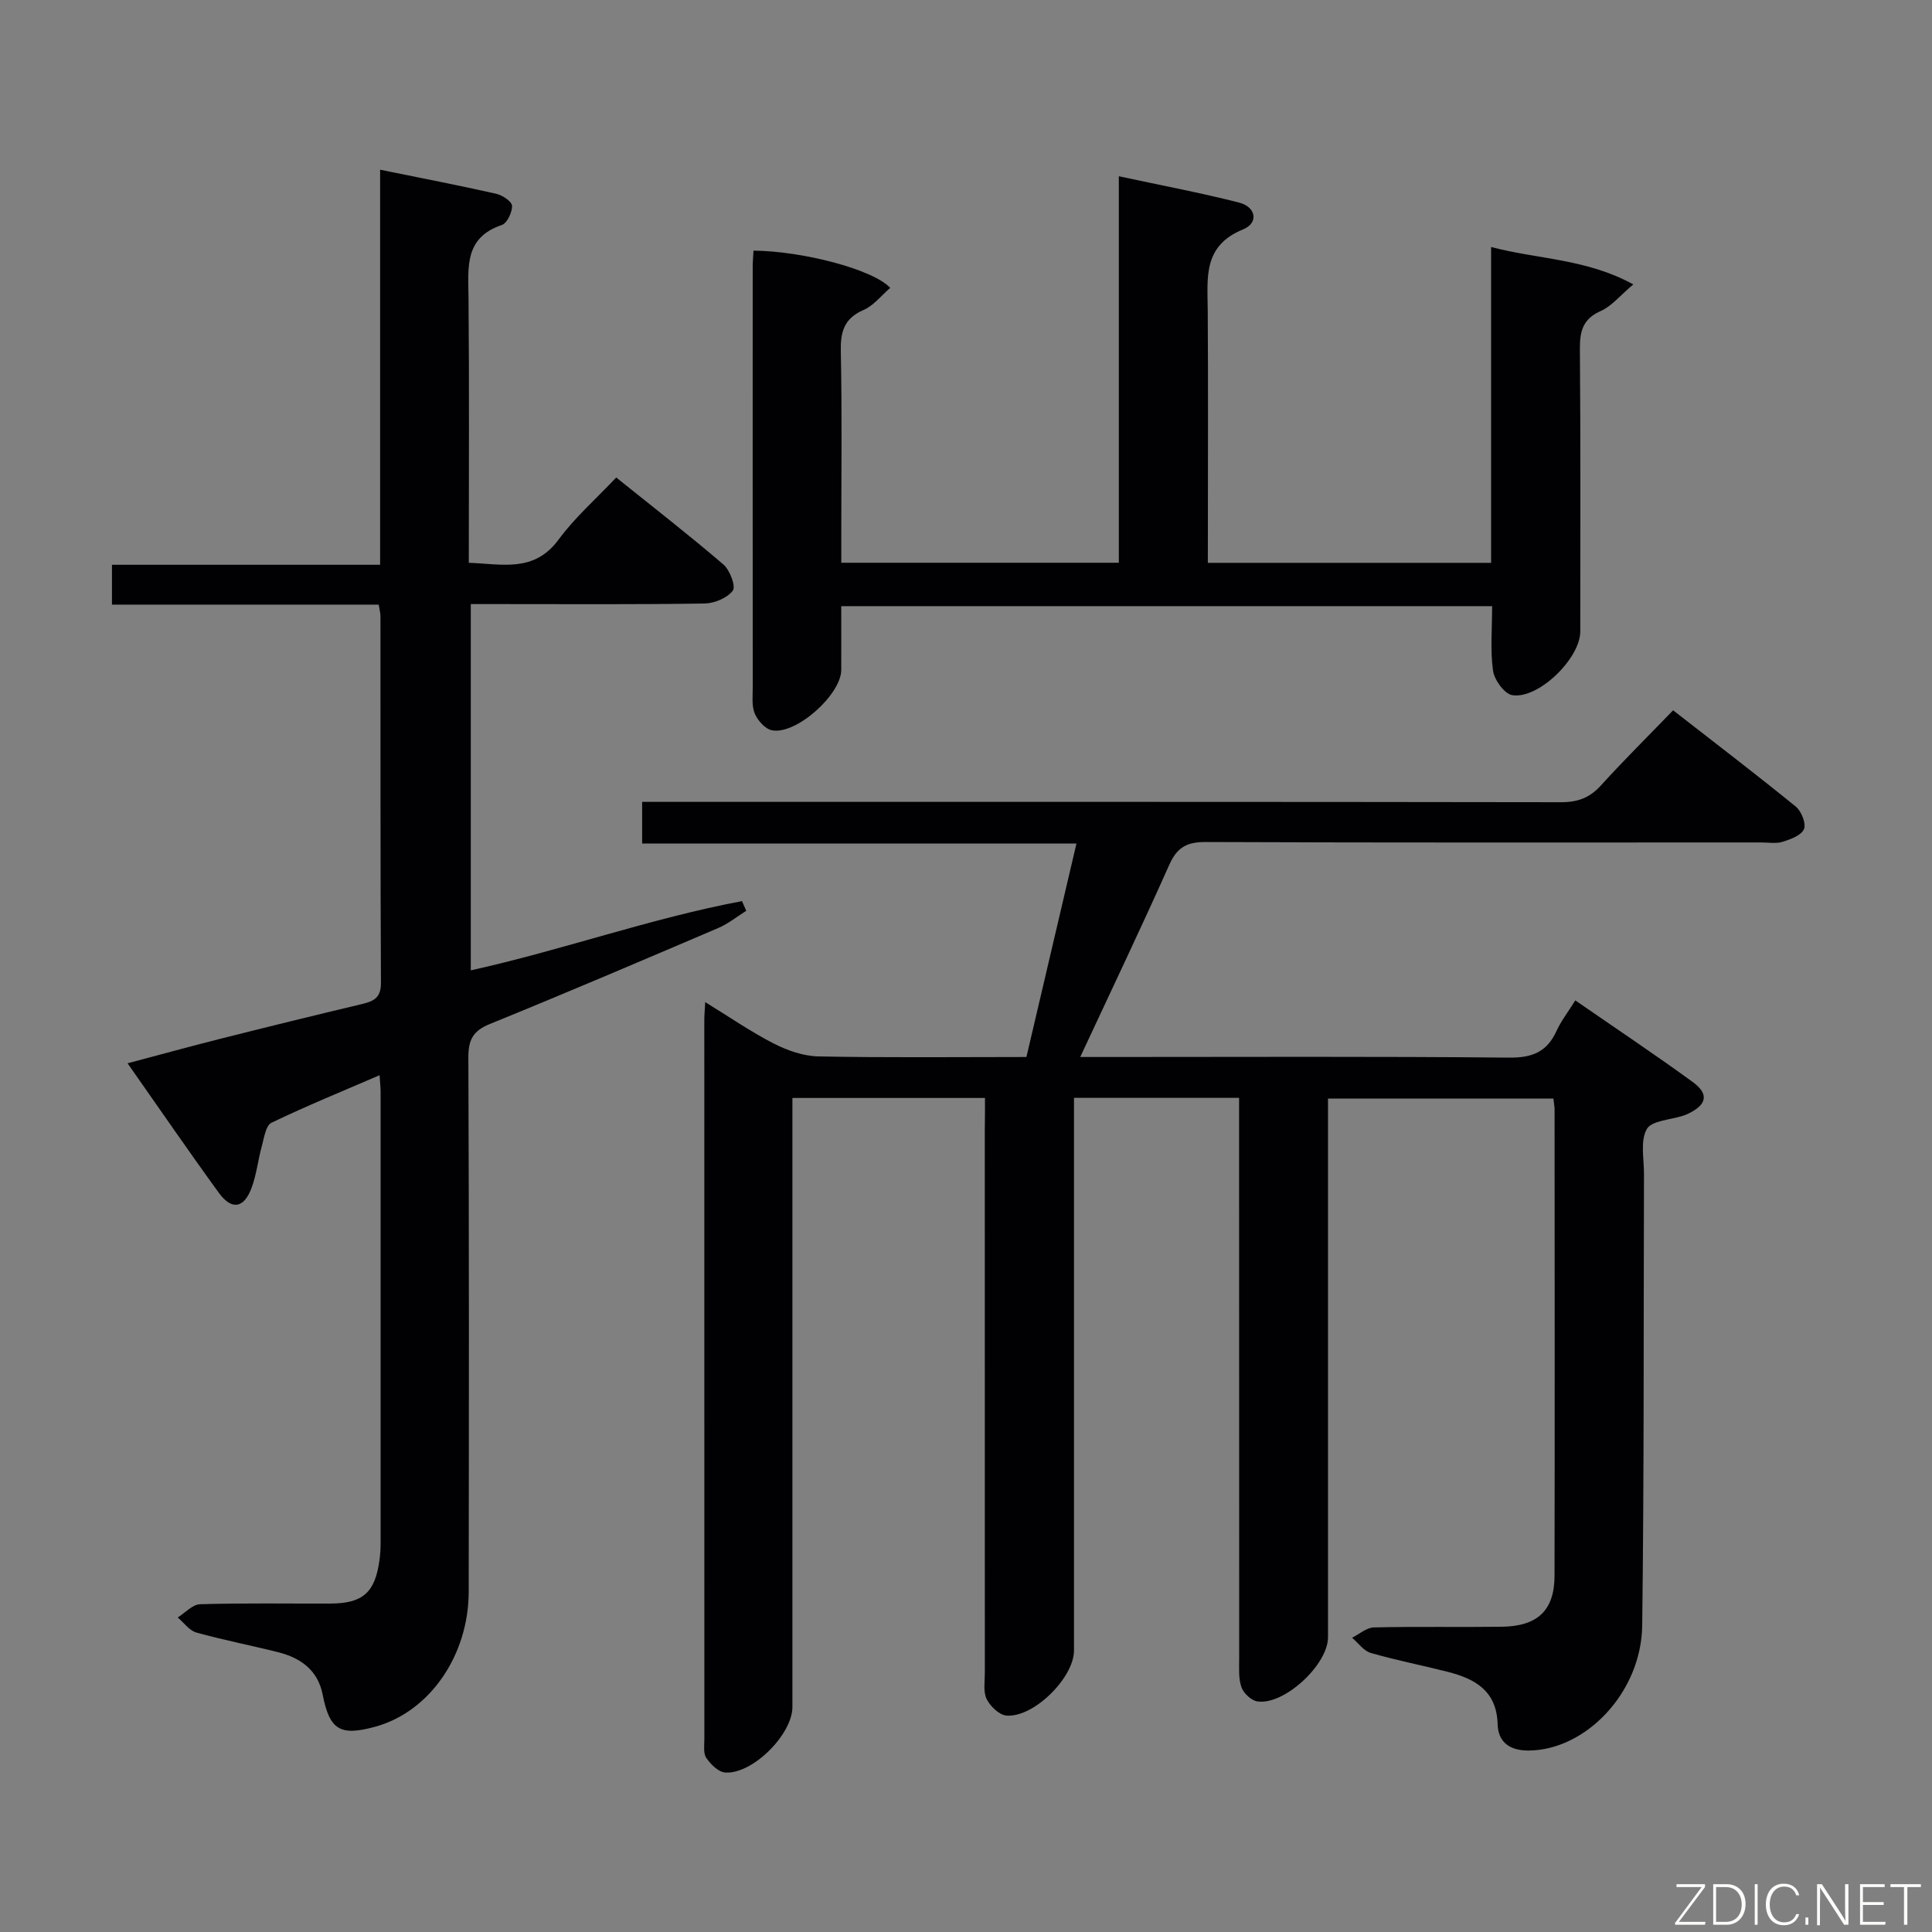 <svg enable-background="new 0 0 400 400" viewBox="0 0 400 400" xmlns="http://www.w3.org/2000/svg"><rect x="0" y="0" width="400" height="400" fill="#808080" stroke="none"/><path d="m203.93 227.32c-13.49 0-26.4 0-39.87 0v6.1 119.99c0 5.68-8.27 13.98-13.93 13.57-1.4-.1-2.99-1.7-3.9-3.02-.65-.95-.4-2.58-.4-3.9-.01-49.66-.01-99.32-.01-148.98 0-.83.08-1.65.19-3.6 5.06 3.1 9.47 6.17 14.22 8.59 2.82 1.44 6.13 2.59 9.25 2.65 14.15.28 28.3.12 43.03.12 3.41-14.57 6.8-29 10.36-44.2-30.17 0-59.86 0-89.92 0 0-3.1 0-5.52 0-8.62h5.75c61.49 0 122.99-.03 184.48.07 3.45.01 5.94-.9 8.26-3.46 4.69-5.17 9.67-10.09 14.96-15.57 8.78 6.84 17.19 13.26 25.39 19.93 1.16.95 2.18 3.48 1.71 4.65-.52 1.29-2.75 2.12-4.4 2.64-1.37.43-2.97.14-4.47.14-38.33 0-76.66.07-114.99-.09-3.9-.02-5.93 1.09-7.54 4.69-5.81 13.03-11.97 25.91-18.45 39.82h5.79c27.66 0 55.33-.14 82.99.13 4.81.05 7.85-1.18 9.83-5.52.95-2.08 2.39-3.93 3.89-6.33 8.34 5.77 16.46 11.18 24.34 16.92 3.41 2.49 2.88 4.72-1.04 6.57-.3.14-.61.26-.93.37-2.63.88-6.58 1.01-7.58 2.8-1.37 2.44-.56 6.14-.57 9.3-.1 31.16.03 62.32-.37 93.48-.18 13.86-11.71 25.84-23.57 25.87-3.88.01-6.26-1.76-6.36-5.43-.19-6.95-4.68-9.42-10.34-10.87-5.3-1.35-10.69-2.39-15.94-3.91-1.46-.42-2.58-2.06-3.85-3.14 1.49-.75 2.98-2.1 4.49-2.14 8.83-.21 17.66-.02 26.49-.14 7.46-.1 10.92-3.41 10.93-10.59.06-32.16.02-64.33.01-96.49 0-.65-.14-1.29-.25-2.28-15.33 0-30.58 0-46.66 0v5.55 105.99c0 5.68-9.1 14.13-14.63 13.28-1.26-.19-2.85-1.69-3.29-2.94-.64-1.81-.47-3.94-.47-5.93-.02-36.66-.02-73.32-.02-109.99 0-1.96 0-3.92 0-6.1-11.57 0-22.51 0-34.18 0v5.93 108.49c0 5.63-8.36 13.95-14 13.47-1.49-.13-3.34-1.92-4.08-3.41-.74-1.5-.38-3.58-.38-5.41-.01-37.5-.01-74.99-.01-112.49.04-1.99.04-3.98.04-6.56z" fill="#010103"/><path d="m23.18 125.18c0-3.14 0-5.42 0-8.25h55.52c0-27.42 0-54.32 0-81.79 8.49 1.73 16.3 3.23 24.04 4.98 1.28.29 3.23 1.59 3.27 2.49.05 1.34-1.02 3.61-2.13 3.98-7.76 2.62-6.94 8.73-6.88 14.94.17 18.15.06 36.31.06 54.99 6.89.24 13.52 2.1 18.61-4.83 3.32-4.52 7.64-8.3 11.91-12.83 7.83 6.29 15.16 11.98 22.19 18.01 1.34 1.15 2.61 4.53 1.95 5.41-1.15 1.53-3.81 2.64-5.86 2.67-14 .22-28 .12-42 .12-1.99 0-3.98 0-6.39 0v75.83c18.86-4.16 37.16-10.76 56.15-14.33.29.67.59 1.33.88 2-1.91 1.2-3.71 2.67-5.76 3.55-15.74 6.72-31.48 13.45-47.33 19.89-3.55 1.44-4.46 3.34-4.44 7.02.15 36.83.12 73.67.07 110.5-.02 13.27-8.12 24.87-19.32 27.96-7.34 2.02-9.48.67-10.92-6.66-.99-5.02-4.53-7.58-9.19-8.75-5.63-1.42-11.35-2.52-16.95-4.08-1.47-.41-2.59-2.04-3.87-3.12 1.54-.96 3.06-2.69 4.63-2.74 8.99-.27 18-.11 27-.14 6.72-.03 9.24-2.29 10.15-9.01.16-1.15.23-2.32.23-3.49.01-31.17.01-62.33 0-93.5 0-.83-.1-1.65-.21-3.39-7.72 3.33-15.17 6.37-22.4 9.85-1.16.56-1.51 3.09-1.97 4.78-.79 2.86-1.1 5.89-2.12 8.66-1.58 4.29-4.13 4.72-6.8 1.05-6.25-8.6-12.26-17.37-18.89-26.81 6.81-1.8 13.07-3.52 19.37-5.11 9.63-2.43 19.28-4.8 28.94-7.1 2.43-.58 4.16-1.16 4.15-4.37-.13-25.33-.08-50.67-.1-76 0-.63-.19-1.27-.36-2.38-18.33 0-36.57 0-55.23 0z" fill="#010103"/><path d="m250.07 116.53h58.65c0-21.72 0-43.15 0-65.39 9.83 2.59 19.68 2.4 29.44 7.74-2.79 2.35-4.5 4.52-6.74 5.51-3.71 1.64-4.35 4.16-4.32 7.86.16 19.5.08 39 .08 58.5 0 5.54-8.67 14.07-14.1 13.17-1.61-.27-3.69-3.14-3.96-5.05-.6-4.24-.19-8.61-.19-13.37-44.93 0-89.47 0-134.76 0 0 4.34.02 8.78 0 13.21-.03 5.11-9.34 13.46-14.34 12.49-1.4-.27-2.96-2.02-3.56-3.46-.67-1.59-.42-3.6-.42-5.43-.02-29-.02-58-.01-87 0-1.14.11-2.29.16-3.42 10.19.09 24.73 3.87 28.31 7.71-1.83 1.57-3.42 3.67-5.53 4.58-4.07 1.77-4.79 4.56-4.7 8.65.27 12.66.1 25.33.1 38v5.68h57.46c0-26.38 0-52.77 0-80.02 8.83 1.9 16.92 3.42 24.89 5.45 3.54.9 4.12 4.22.82 5.56-8.39 3.42-7.34 10.11-7.3 16.85.1 15.5.03 31 .03 46.5-.01 1.79-.01 3.58-.01 5.68z" fill="#010103"/><g fill="#fbfcfa"><path d="m346.9 398 5.4-7.3h-5.2v-.6h5.9v.6l-5.4 7.2h5.5l-.1.6h-6.2v-.5z"/><path d="m354.7 390.1h2.8c2.3 0 3.9 1.6 3.9 4.1s-1.6 4.3-3.9 4.3h-2.8zm.6 7.8h2c2.2 0 3.3-1.6 3.3-3.6 0-1.8-1-3.6-3.3-3.6h-2z"/><path d="m363.9 390.1v8.4h-.6v-8.4h1.6z"/><path d="m372.5 396.3c-.4 1.3-1.4 2.3-3.2 2.3-2.4 0-3.7-1.9-3.7-4.3 0-2.3 1.2-4.3 3.7-4.3 1.8 0 2.9 1 3.2 2.4h-.6c-.4-1.1-1.1-1.8-2.5-1.8-2.1 0-3 1.9-3 3.7s.9 3.7 3 3.7c1.4 0 2.1-.7 2.5-1.7z"/><path d="m373.8 398.5v-1.5h.6v1.5z"/><path d="m376.2 398.5v-8.4h1c1.3 2 4.4 6.7 4.9 7.6-.1-1.2-.1-2.4-.1-3.8v-3.8h.7v8.4h-.9c-1.2-1.9-4.4-6.8-5-7.7.1 1.1 0 2.3 0 3.9v3.9h-.6z"/><path d="m390 394.4h-4.3v3.5h4.7l-.1.6h-5.2v-8.4h5.1v.6h-4.5v3.1h4.3z"/><path d="m394.2 390.7h-2.8v-.6h6.3v.6h-2.8v7.8h-.7z"/></g></svg>